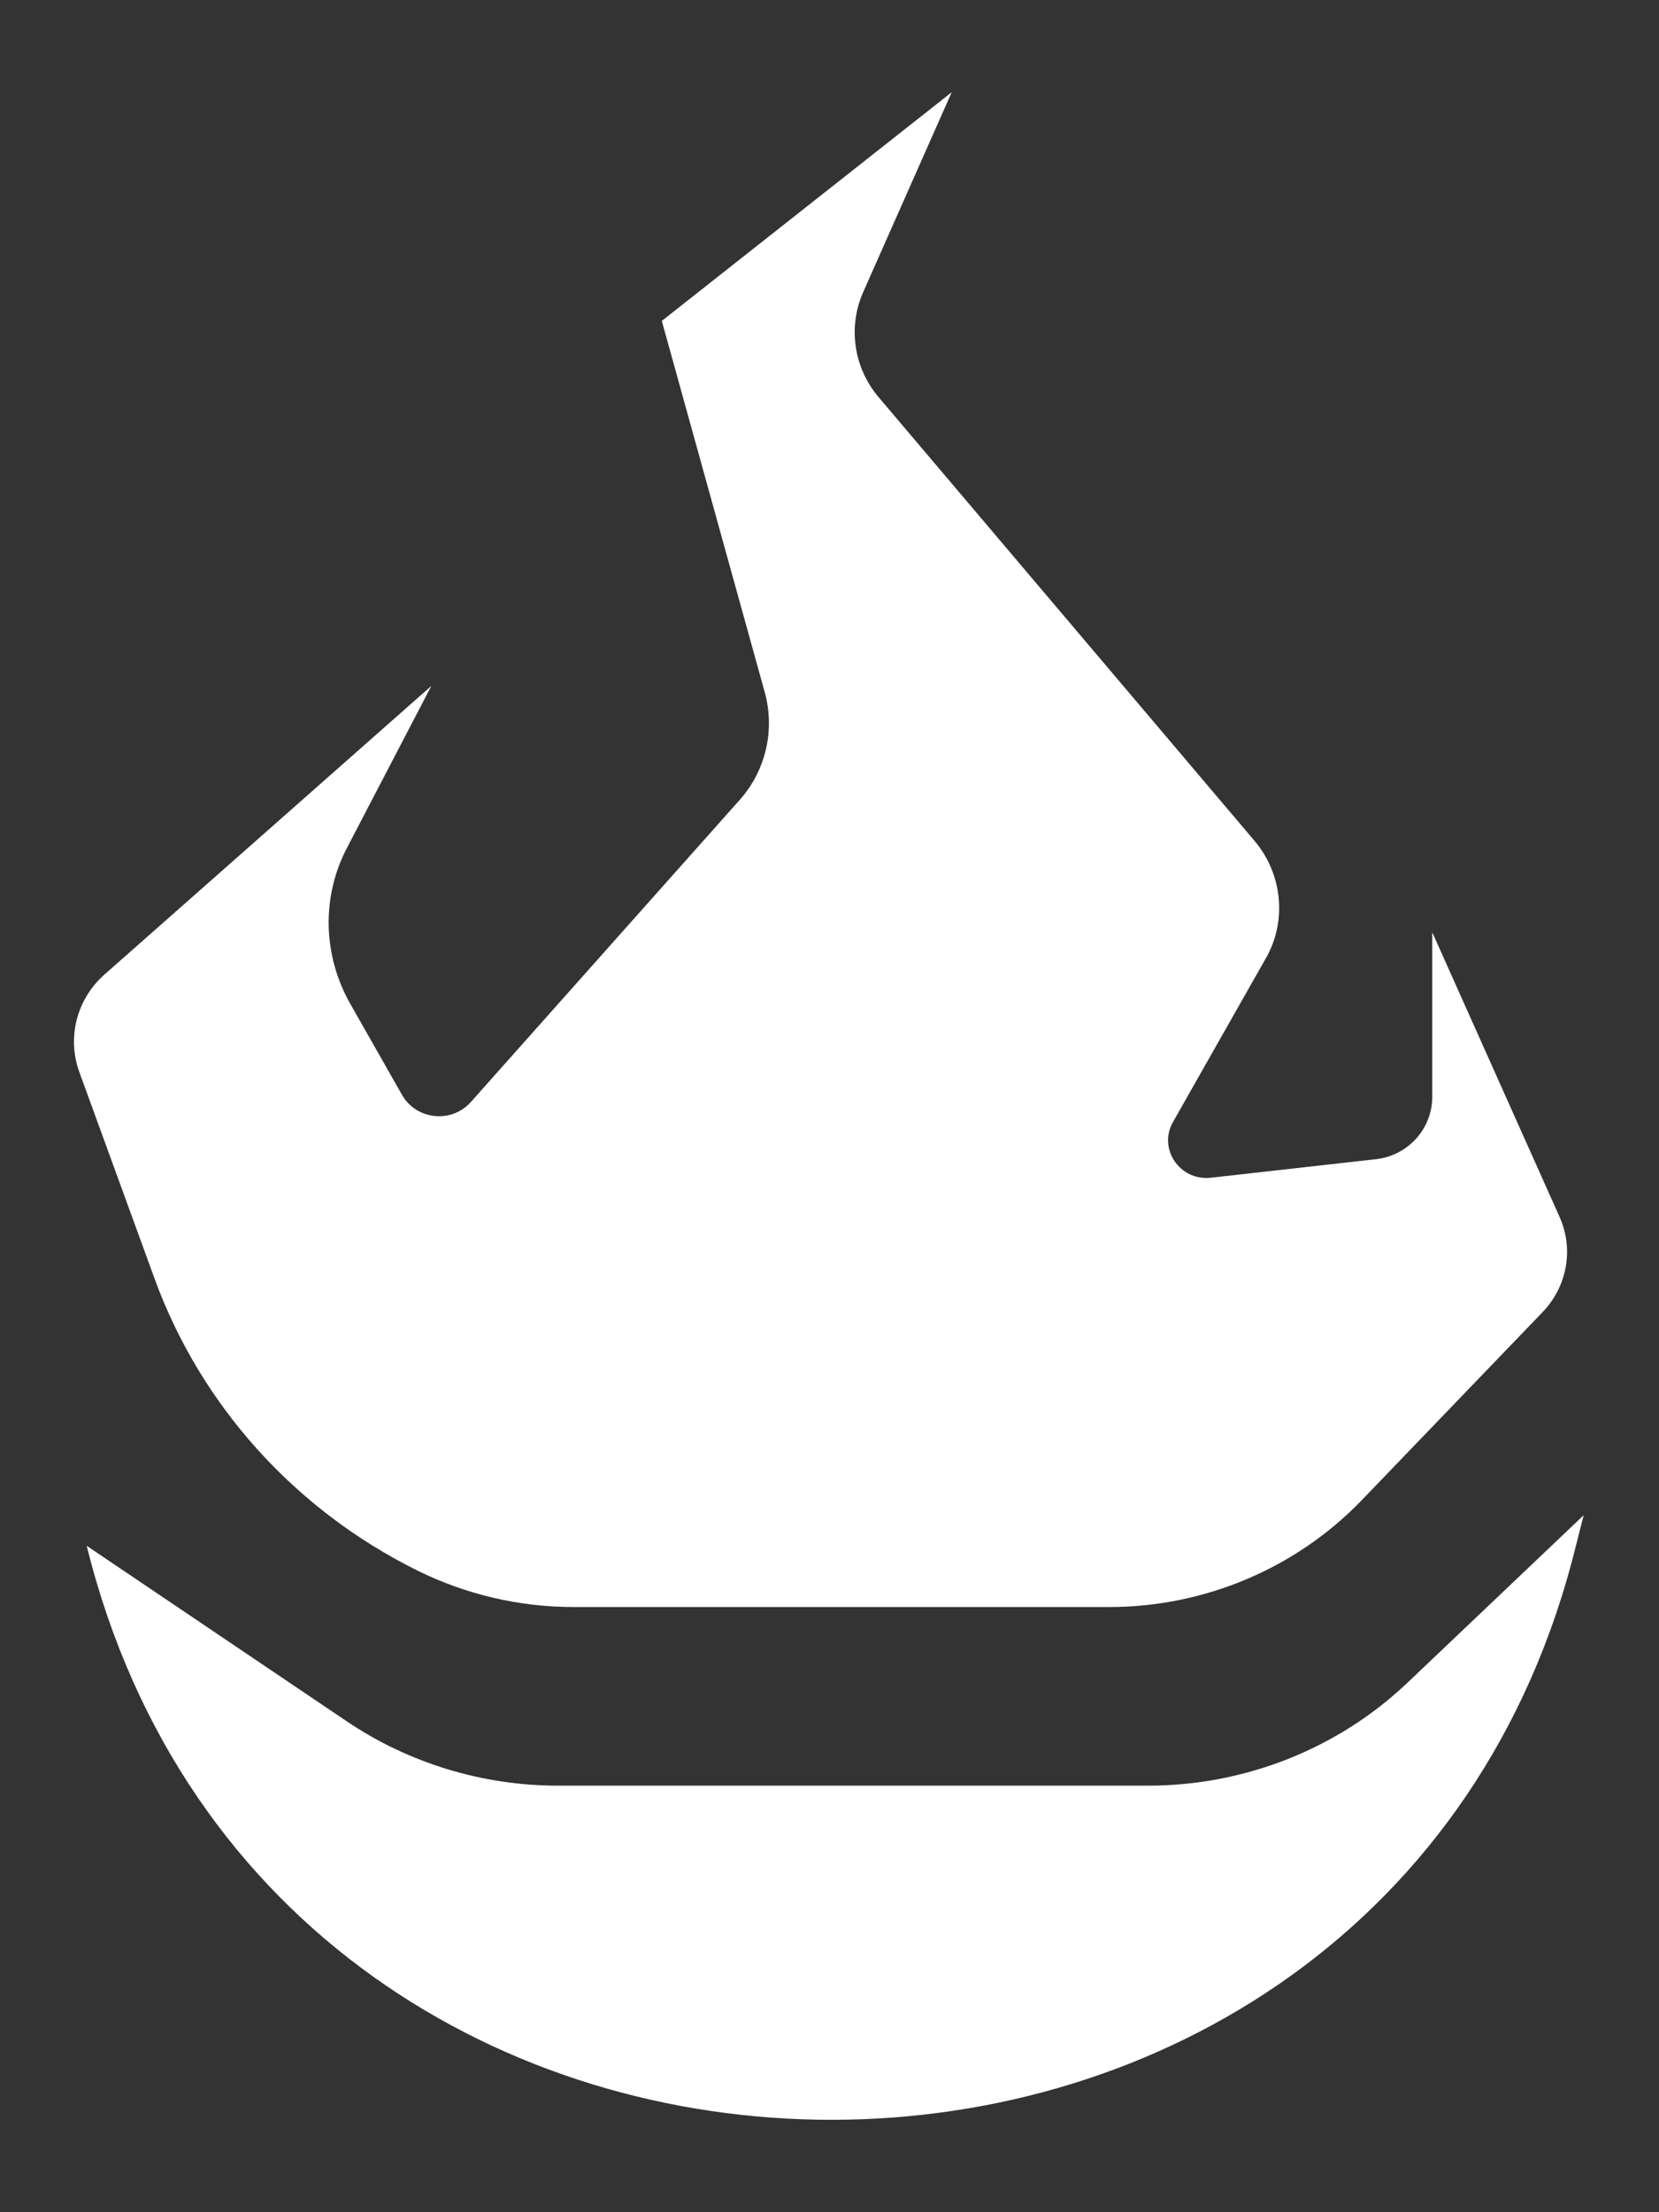 <svg width="12" height="16" viewBox="0 0 12 16" fill="none" xmlns="http://www.w3.org/2000/svg">
   <rect x="0" y="0" width="12" height="16" fill="#333333" stroke="none"/>
   <path
      d="M11.156 9.492L9.851 10.849C9.377 11.342 8.715 11.623 8.023 11.623H4.15C3.757 11.623 3.37 11.533 3.017 11.358C2.131 10.918 1.451 10.163 1.117 9.245L0.574 7.754C0.483 7.504 0.555 7.226 0.755 7.049L3.12 4.961L2.512 6.128C2.324 6.484 2.334 6.908 2.534 7.261L2.908 7.919C3.011 8.1 3.267 8.128 3.407 7.969L5.348 5.788C5.539 5.576 5.607 5.282 5.532 5.008L4.787 2.321L6.884 0.667L6.244 2.112C6.132 2.365 6.175 2.658 6.353 2.87L9.074 6.081C9.277 6.321 9.311 6.662 9.155 6.933L8.484 8.116C8.375 8.309 8.534 8.543 8.759 8.518L9.951 8.384C10.185 8.359 10.36 8.163 10.36 7.932V6.743L11.277 8.793C11.387 9.03 11.337 9.305 11.156 9.492ZM0.627 11.18C2 16.722 10.045 16.713 11.402 11.168L11.455 10.959L10.182 12.169C9.68 12.647 9.006 12.915 8.303 12.915H4.038C3.492 12.915 2.958 12.753 2.509 12.45L0.627 11.18Z"
      fill="#fff" />
</svg>